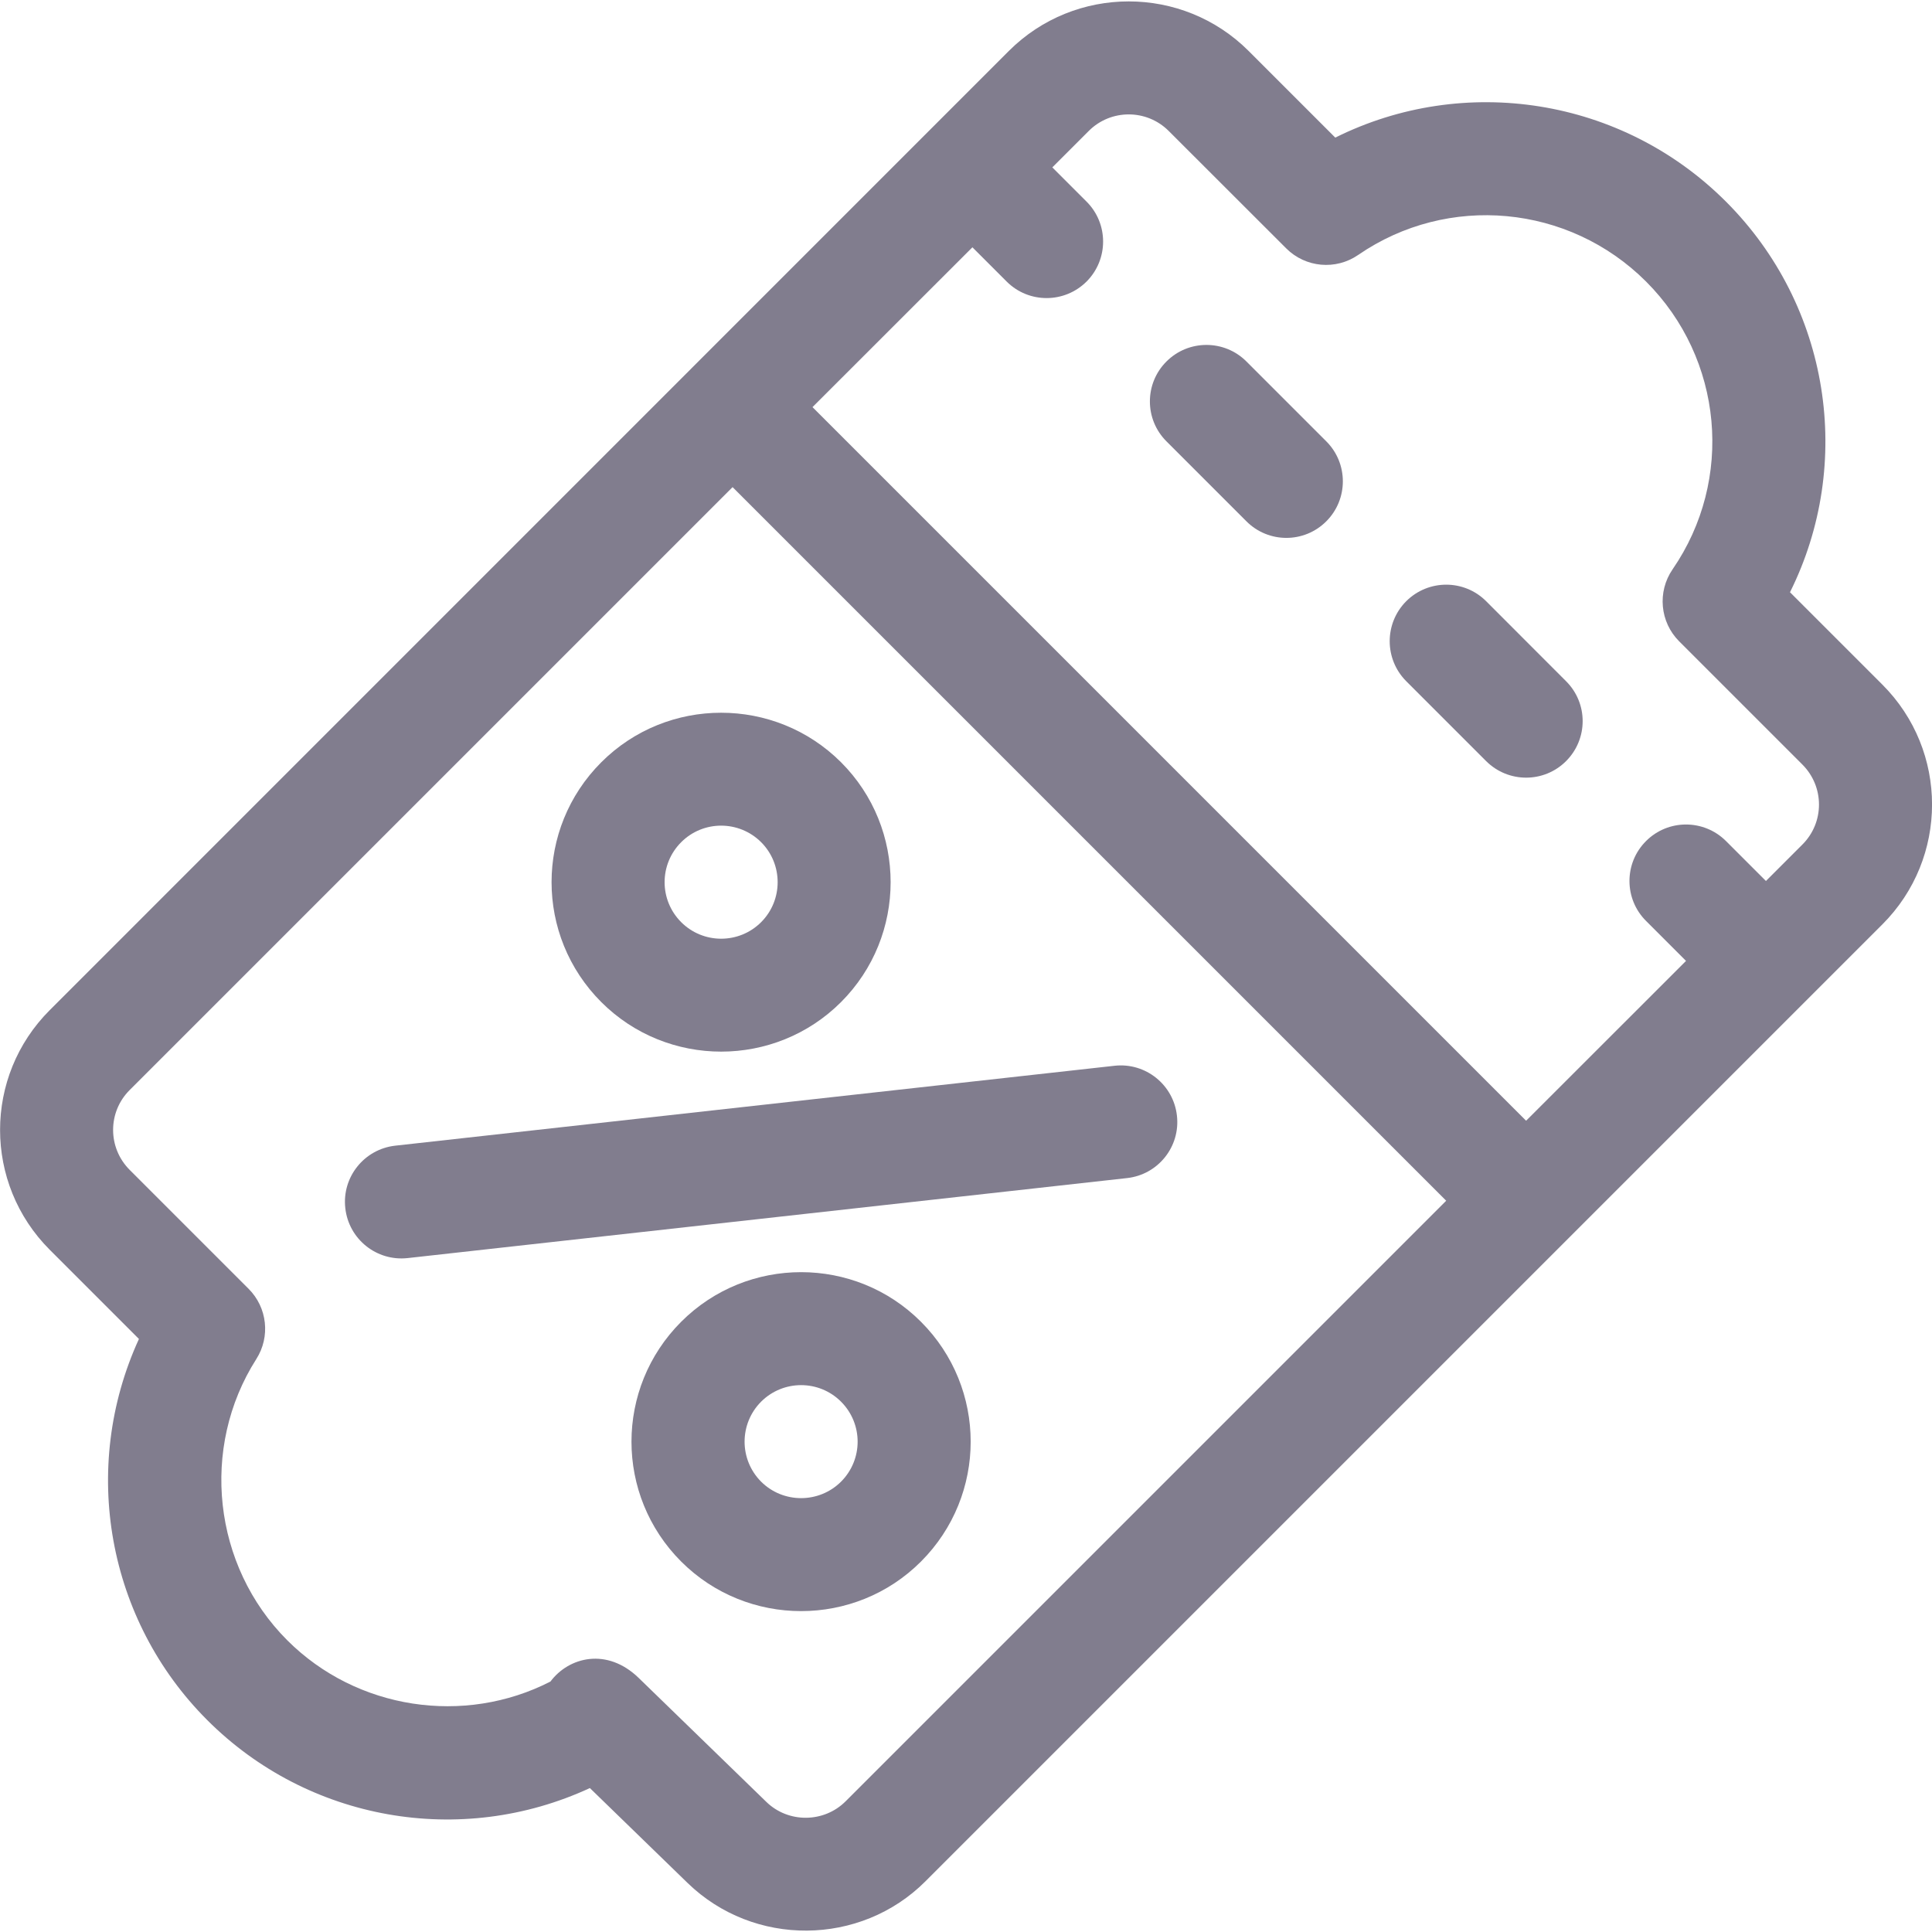 <svg width="22" height="22" viewBox="0 0 22 22" fill="none" xmlns="http://www.w3.org/2000/svg">
<g clip-path="url(#clip0_4_1295)">
<path d="M9.577 8.68C8.824 7.928 7.599 7.928 6.847 8.68C6.092 9.435 6.092 10.656 6.847 11.411C7.223 11.787 7.718 11.975 8.212 11.975C8.706 11.975 9.201 11.787 9.577 11.411C10.33 10.658 10.33 9.433 9.577 8.68ZM8.667 10.501C8.416 10.752 8.008 10.752 7.757 10.501C7.505 10.249 7.505 9.842 7.757 9.59C8.008 9.339 8.415 9.339 8.667 9.59C8.918 9.841 8.918 10.25 8.667 10.501Z" fill="#817D8E"/>
<path d="M10.487 15.051C9.735 14.298 8.51 14.298 7.757 15.051C7.002 15.806 7.002 17.027 7.757 17.782C8.51 18.534 9.735 18.534 10.487 17.782C11.242 17.027 11.242 15.806 10.487 15.051ZM9.577 16.872C9.326 17.122 8.918 17.122 8.667 16.872C8.416 16.62 8.416 16.213 8.667 15.961C8.919 15.71 9.326 15.71 9.577 15.961C9.829 16.213 9.829 16.62 9.577 16.872Z" fill="#817D8E"/>
<path d="M13.402 12.705C13.363 12.352 13.045 12.097 12.692 12.136L4.5 13.046C4.147 13.086 3.892 13.404 3.932 13.757C3.971 14.111 4.289 14.365 4.642 14.326L12.834 13.415C13.187 13.376 13.442 13.058 13.402 12.705Z" fill="#817D8E"/>
<path d="M15.103 5.026L14.193 4.116C13.942 3.865 13.534 3.865 13.283 4.116C13.031 4.367 13.031 4.775 13.283 5.026L14.193 5.936C14.444 6.188 14.852 6.188 15.103 5.936C15.354 5.685 15.354 5.277 15.103 5.026Z" fill="#817D8E"/>
<path d="M17.833 7.757L16.923 6.846C16.672 6.595 16.265 6.595 16.013 6.846C15.762 7.098 15.762 7.505 16.013 7.757L16.923 8.667C17.175 8.918 17.582 8.918 17.833 8.667C18.085 8.415 18.085 8.008 17.833 7.757Z" fill="#817D8E"/>
<path d="M21.435 7.796L20.383 6.744C21.113 5.279 20.841 3.483 19.654 2.296C18.467 1.109 16.67 0.837 15.205 1.567L14.218 0.58C13.465 -0.172 12.241 -0.172 11.488 0.58L0.567 11.502C-0.188 12.256 -0.188 13.477 0.567 14.232L1.582 15.247C0.907 16.721 1.223 18.451 2.361 19.588C3.506 20.733 5.245 21.042 6.717 20.361L7.829 21.441C8.582 22.173 9.798 22.164 10.539 21.422C11.986 19.976 20.497 11.464 20.564 11.397L21.435 10.526C22.189 9.772 22.189 8.55 21.435 7.796ZM9.629 20.512C9.382 20.759 8.976 20.762 8.726 20.518L7.276 19.11C7.275 19.109 7.275 19.108 7.274 19.108C6.912 18.756 6.476 18.869 6.268 19.148C5.288 19.651 4.063 19.47 3.271 18.678C2.424 17.831 2.276 16.485 2.918 15.477C3.081 15.222 3.044 14.889 2.831 14.676L1.477 13.322C1.225 13.07 1.225 12.663 1.477 12.412L8.342 5.547L16.468 13.673L9.629 20.512ZM20.525 9.616L20.109 10.032L19.654 9.577C19.402 9.326 18.995 9.326 18.744 9.577C18.492 9.828 18.492 10.236 18.744 10.487L19.199 10.942L17.378 12.762L9.252 4.636L11.073 2.816L11.463 3.206C11.714 3.457 12.121 3.457 12.373 3.206C12.624 2.954 12.624 2.547 12.373 2.296L11.983 1.906L12.398 1.491C12.649 1.24 13.057 1.24 13.308 1.491L14.646 2.828C14.866 3.048 15.21 3.079 15.466 2.903C16.487 2.2 17.865 2.328 18.744 3.206C19.622 4.084 19.749 5.462 19.046 6.483C18.87 6.739 18.902 7.084 19.121 7.303L20.524 8.706C20.776 8.958 20.776 9.365 20.525 9.616Z" fill="#817D8E"/>
</g>
<defs>
<clipPath id="clip0_4_1295">
<rect width="22" height="22" fill="white" transform="translate(0.001)"/>
</clipPath>
</defs>
</svg>
